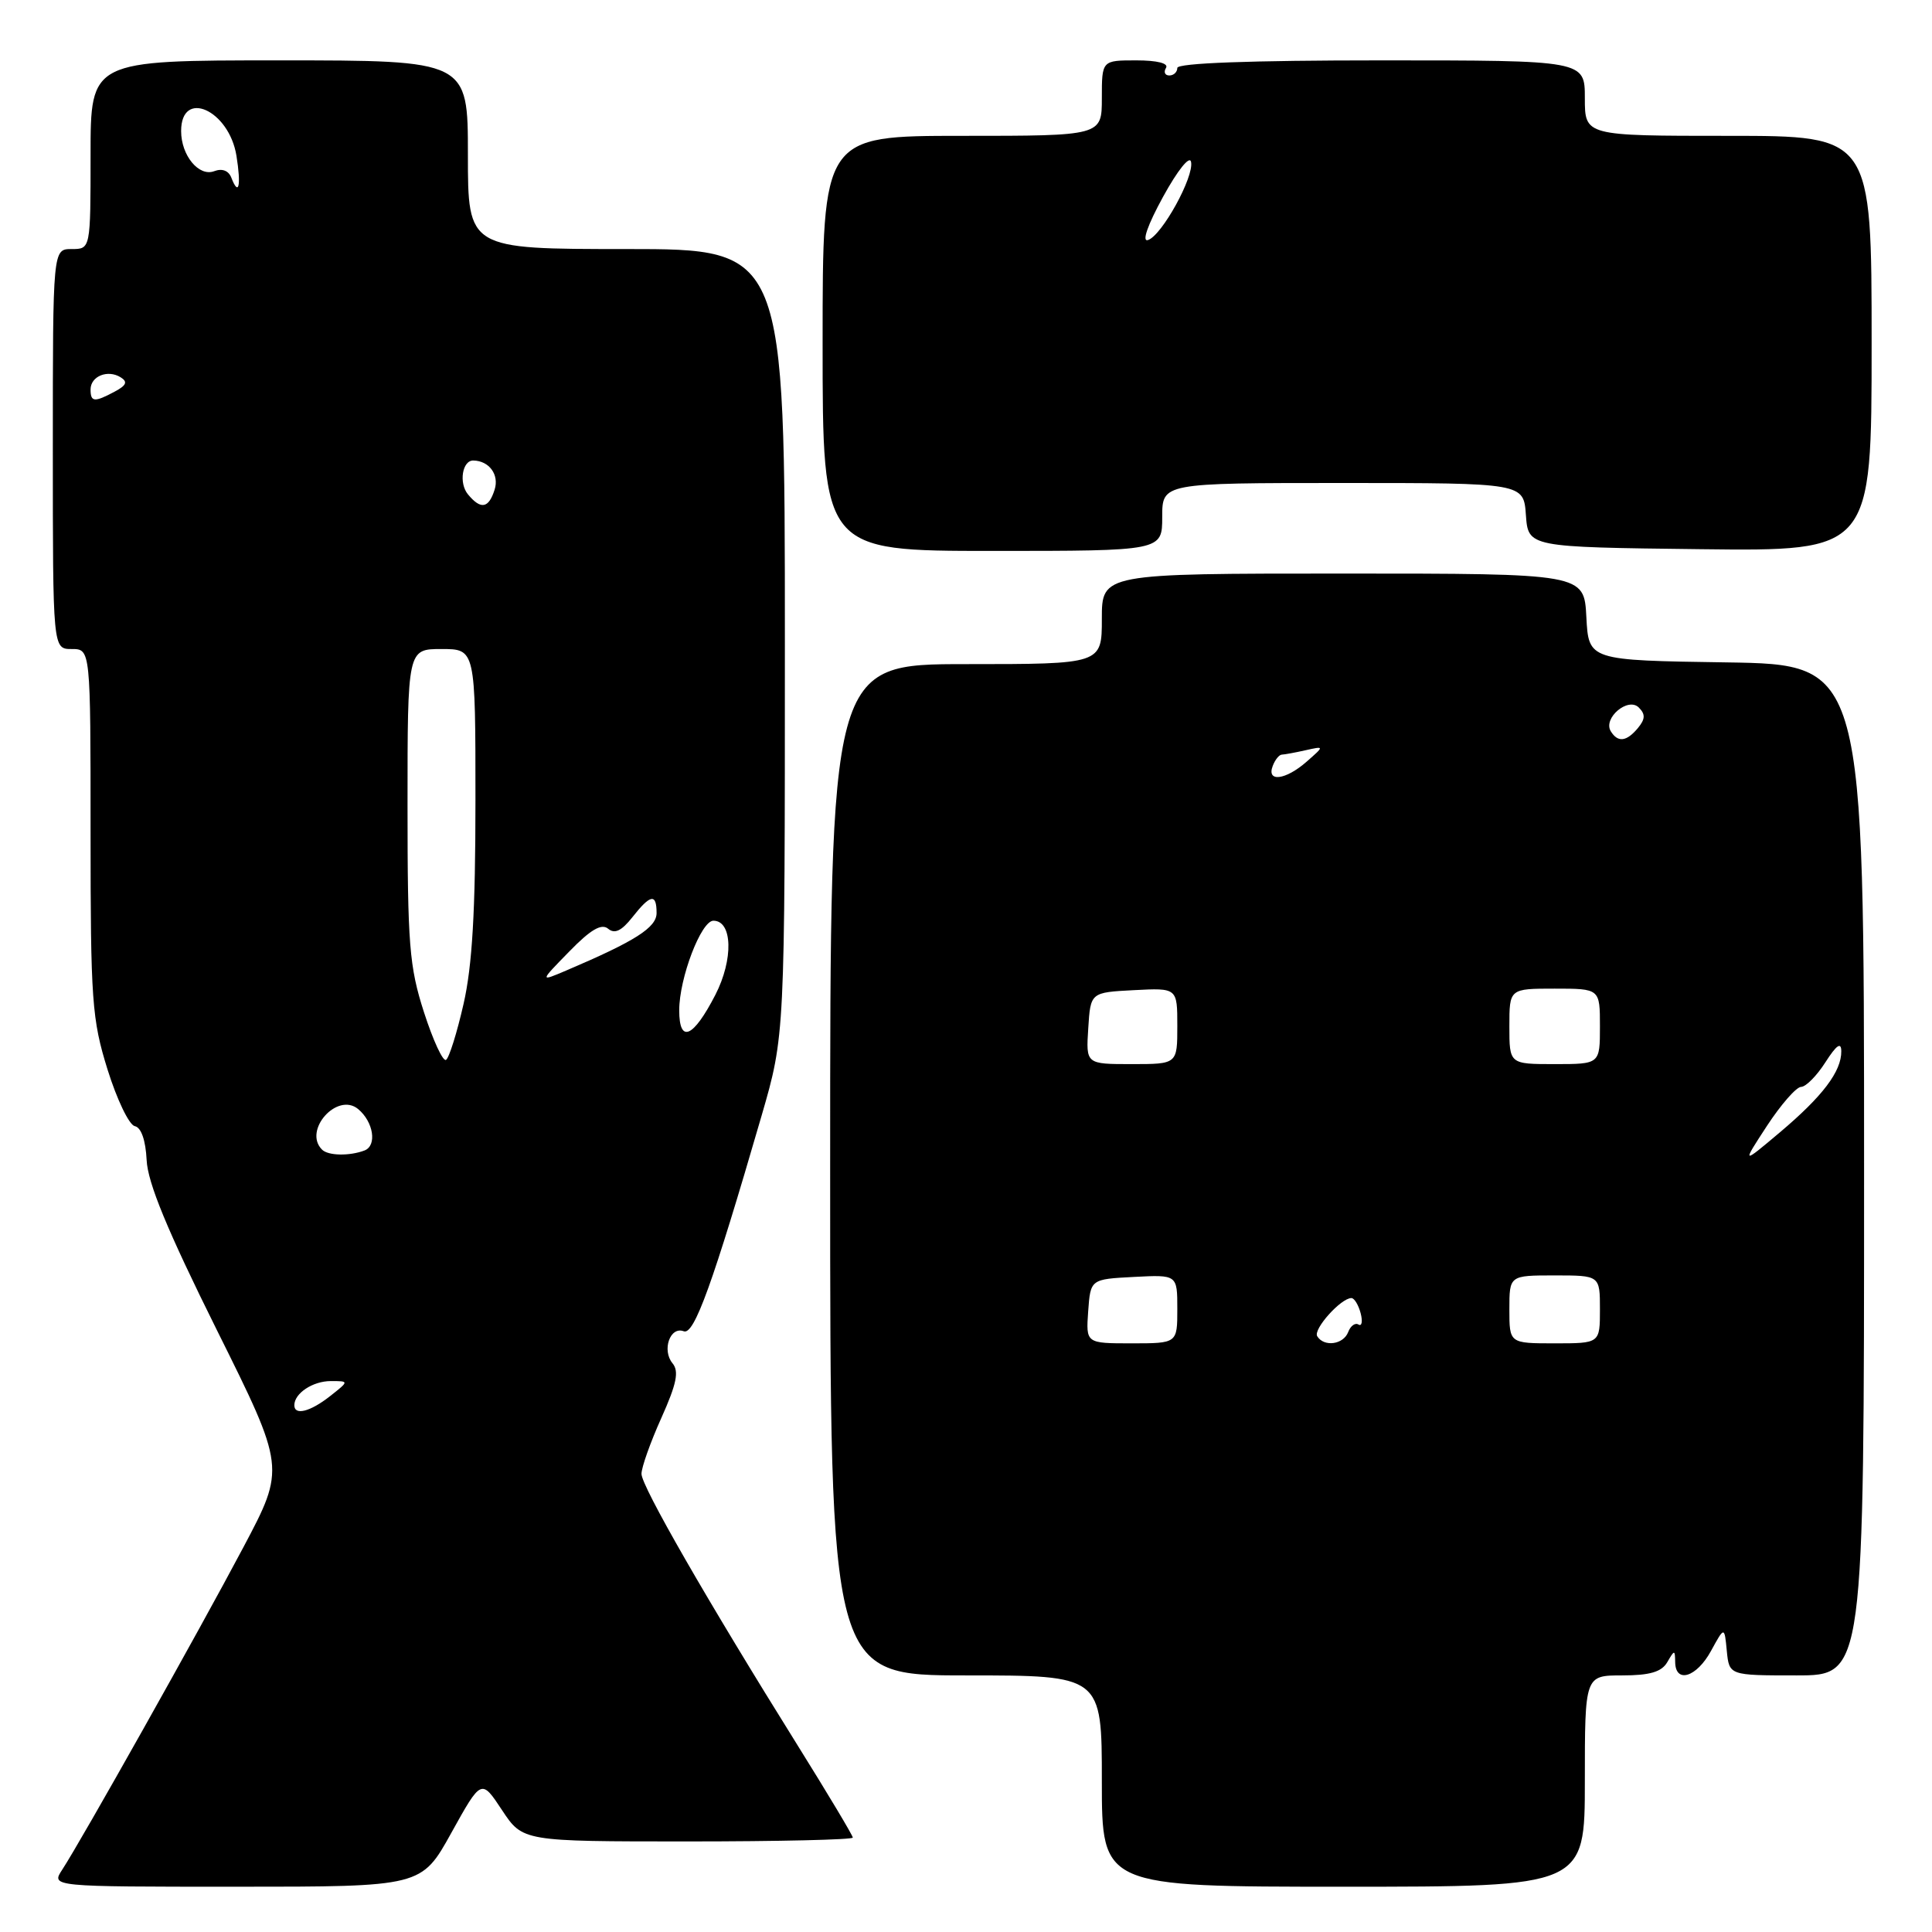 <?xml version="1.0" encoding="UTF-8" standalone="no"?>
<!DOCTYPE svg PUBLIC "-//W3C//DTD SVG 1.1//EN" "http://www.w3.org/Graphics/SVG/1.1/DTD/svg11.dtd" >
<svg xmlns="http://www.w3.org/2000/svg" xmlns:xlink="http://www.w3.org/1999/xlink" version="1.1" viewBox="0 0 256 256">
 <g >
 <path fill="currentColor"
d=" M 59.81 242.85 C 63.78 235.70 63.78 235.70 66.52 239.85 C 69.27 244.00 69.27 244.00 91.13 244.00 C 103.16 244.00 113.00 243.77 113.00 243.49 C 113.00 243.21 109.70 237.70 105.67 231.24 C 93.70 212.06 85.00 196.94 85.00 195.29 C 85.00 194.44 86.18 191.11 87.63 187.89 C 89.66 183.36 90.00 181.71 89.11 180.64 C 87.68 178.90 88.79 175.71 90.60 176.40 C 91.98 176.93 94.42 170.19 100.91 147.85 C 104.00 137.20 104.00 137.20 104.00 85.10 C 104.00 33.00 104.00 33.00 83.00 33.00 C 62.00 33.00 62.00 33.00 62.00 20.50 C 62.00 8.00 62.00 8.00 37.00 8.00 C 12.00 8.00 12.00 8.00 12.00 20.50 C 12.00 33.00 12.00 33.00 9.50 33.00 C 7.00 33.00 7.00 33.00 7.00 59.50 C 7.00 86.00 7.00 86.00 9.50 86.00 C 12.00 86.00 12.00 86.00 12.00 110.25 C 12.00 132.60 12.18 135.07 14.25 141.72 C 15.49 145.69 17.11 149.07 17.86 149.22 C 18.71 149.39 19.30 151.09 19.43 153.71 C 19.57 156.73 22.17 163.03 28.72 176.21 C 37.82 194.50 37.82 194.50 32.26 205.00 C 26.39 216.09 10.74 243.94 8.24 247.75 C 6.77 250.00 6.77 250.00 31.31 250.00 C 55.85 250.00 55.85 250.00 59.81 242.85 Z  M 210.00 236.00 C 210.00 222.00 210.00 222.00 214.95 222.00 C 218.61 222.00 220.17 221.54 220.92 220.25 C 221.89 218.58 221.94 218.58 221.97 220.25 C 222.02 223.12 224.82 222.24 226.72 218.75 C 228.50 215.50 228.50 215.50 228.81 218.75 C 229.13 222.00 229.13 222.00 238.06 222.00 C 247.00 222.00 247.00 222.00 247.00 155.02 C 247.00 88.05 247.00 88.05 228.75 87.77 C 210.50 87.50 210.50 87.50 210.20 81.75 C 209.90 76.00 209.90 76.00 177.95 76.00 C 146.00 76.00 146.00 76.00 146.00 82.00 C 146.00 88.00 146.00 88.00 128.00 88.00 C 110.00 88.00 110.00 88.00 110.00 155.00 C 110.00 222.00 110.00 222.00 128.00 222.00 C 146.00 222.00 146.00 222.00 146.00 236.00 C 146.00 250.00 146.00 250.00 178.00 250.00 C 210.00 250.00 210.00 250.00 210.00 236.00 Z  M 154.00 68.50 C 154.00 64.00 154.00 64.00 177.94 64.00 C 201.89 64.00 201.89 64.00 202.19 68.25 C 202.50 72.50 202.50 72.50 225.25 72.77 C 248.00 73.04 248.00 73.04 248.00 45.52 C 248.00 18.00 248.00 18.00 229.00 18.00 C 210.00 18.00 210.00 18.00 210.00 13.00 C 210.00 8.00 210.00 8.00 183.00 8.00 C 165.67 8.00 156.00 8.36 156.00 9.00 C 156.00 9.55 155.52 10.00 154.94 10.00 C 154.36 10.00 154.16 9.55 154.50 9.00 C 154.88 8.39 153.34 8.00 150.56 8.00 C 146.00 8.00 146.00 8.00 146.00 13.00 C 146.00 18.00 146.00 18.00 127.50 18.00 C 109.00 18.00 109.00 18.00 109.00 45.50 C 109.00 73.00 109.00 73.00 131.50 73.00 C 154.00 73.00 154.00 73.00 154.00 68.50 Z  M 39.00 186.20 C 39.00 184.62 41.45 183.00 43.83 183.00 C 46.27 183.00 46.27 183.00 43.73 185.00 C 41.10 187.07 39.00 187.60 39.00 186.20 Z  M 42.67 152.33 C 40.12 149.79 44.69 144.66 47.46 146.96 C 49.49 148.65 49.98 151.79 48.31 152.44 C 46.32 153.20 43.48 153.15 42.67 152.33 Z  M 56.18 134.13 C 54.23 128.07 54.00 125.19 54.00 106.68 C 54.00 86.00 54.00 86.00 58.50 86.00 C 63.00 86.00 63.00 86.00 63.00 106.05 C 63.00 120.72 62.58 127.97 61.42 133.04 C 60.55 136.86 59.51 140.18 59.10 140.44 C 58.69 140.69 57.38 137.85 56.18 134.13 Z  M 90.00 133.87 C 90.00 129.61 92.90 122.00 94.53 122.00 C 97.07 122.00 97.20 127.13 94.79 131.82 C 91.85 137.53 90.00 138.32 90.00 133.87 Z  M 75.43 126.08 C 78.26 123.17 79.70 122.33 80.58 123.06 C 81.45 123.79 82.36 123.35 83.79 121.54 C 86.19 118.49 87.00 118.34 87.00 120.98 C 87.00 122.91 84.16 124.71 75.00 128.61 C 71.50 130.10 71.50 130.10 75.43 126.08 Z  M 62.01 65.51 C 60.77 64.02 61.25 60.99 62.72 61.02 C 64.82 61.06 66.17 62.90 65.54 64.88 C 64.75 67.38 63.71 67.56 62.01 65.51 Z  M 12.00 51.61 C 12.00 49.85 14.27 48.93 15.98 49.99 C 16.95 50.59 16.76 51.06 15.20 51.89 C 12.51 53.33 12.00 53.29 12.00 51.61 Z  M 30.66 23.56 C 30.30 22.61 29.44 22.28 28.39 22.68 C 26.36 23.46 24.00 20.60 24.00 17.37 C 24.00 11.73 30.34 14.56 31.33 20.63 C 31.97 24.62 31.64 26.10 30.66 23.56 Z  M 144.19 173.75 C 144.50 169.50 144.50 169.50 150.25 169.20 C 156.00 168.90 156.00 168.90 156.00 173.45 C 156.00 178.00 156.00 178.00 149.94 178.00 C 143.89 178.00 143.89 178.00 144.19 173.75 Z  M 174.54 177.06 C 173.97 176.14 177.68 172.00 179.07 172.00 C 179.45 172.00 180.00 172.90 180.29 174.00 C 180.58 175.10 180.45 175.78 180.01 175.51 C 179.57 175.23 178.95 175.68 178.64 176.51 C 178.00 178.17 175.44 178.52 174.54 177.06 Z  M 200.00 173.50 C 200.00 169.00 200.00 169.00 206.00 169.00 C 212.00 169.00 212.00 169.00 212.00 173.50 C 212.00 178.00 212.00 178.00 206.00 178.00 C 200.00 178.00 200.00 178.00 200.00 173.50 Z  M 234.14 149.17 C 235.99 146.35 238.02 144.03 238.65 144.02 C 239.29 144.01 240.74 142.54 241.88 140.75 C 243.35 138.46 243.97 138.03 243.98 139.29 C 244.01 141.96 241.52 145.25 235.87 150.02 C 230.79 154.30 230.79 154.30 234.14 149.17 Z  M 144.20 136.25 C 144.50 131.50 144.50 131.50 150.25 131.20 C 156.00 130.90 156.00 130.90 156.00 135.95 C 156.00 141.00 156.00 141.00 149.95 141.00 C 143.89 141.00 143.89 141.00 144.20 136.25 Z  M 200.00 136.00 C 200.00 131.00 200.00 131.00 206.00 131.00 C 212.00 131.00 212.00 131.00 212.00 136.00 C 212.00 141.00 212.00 141.00 206.00 141.00 C 200.00 141.00 200.00 141.00 200.00 136.00 Z  M 168.64 101.50 C 168.95 100.67 169.50 99.99 169.86 99.99 C 170.21 99.98 171.62 99.72 173.00 99.41 C 175.50 98.85 175.50 98.85 173.14 100.92 C 170.37 103.36 167.80 103.69 168.64 101.50 Z  M 213.44 96.90 C 212.37 95.17 215.72 92.32 217.15 93.75 C 218.04 94.64 218.01 95.28 217.04 96.46 C 215.53 98.28 214.38 98.42 213.44 96.90 Z  M 154.11 26.08 C 156.04 22.56 157.64 20.56 157.82 21.45 C 158.24 23.43 153.95 31.21 152.11 31.81 C 151.27 32.08 152.07 29.80 154.11 26.08 Z "/>
</g>
</svg>